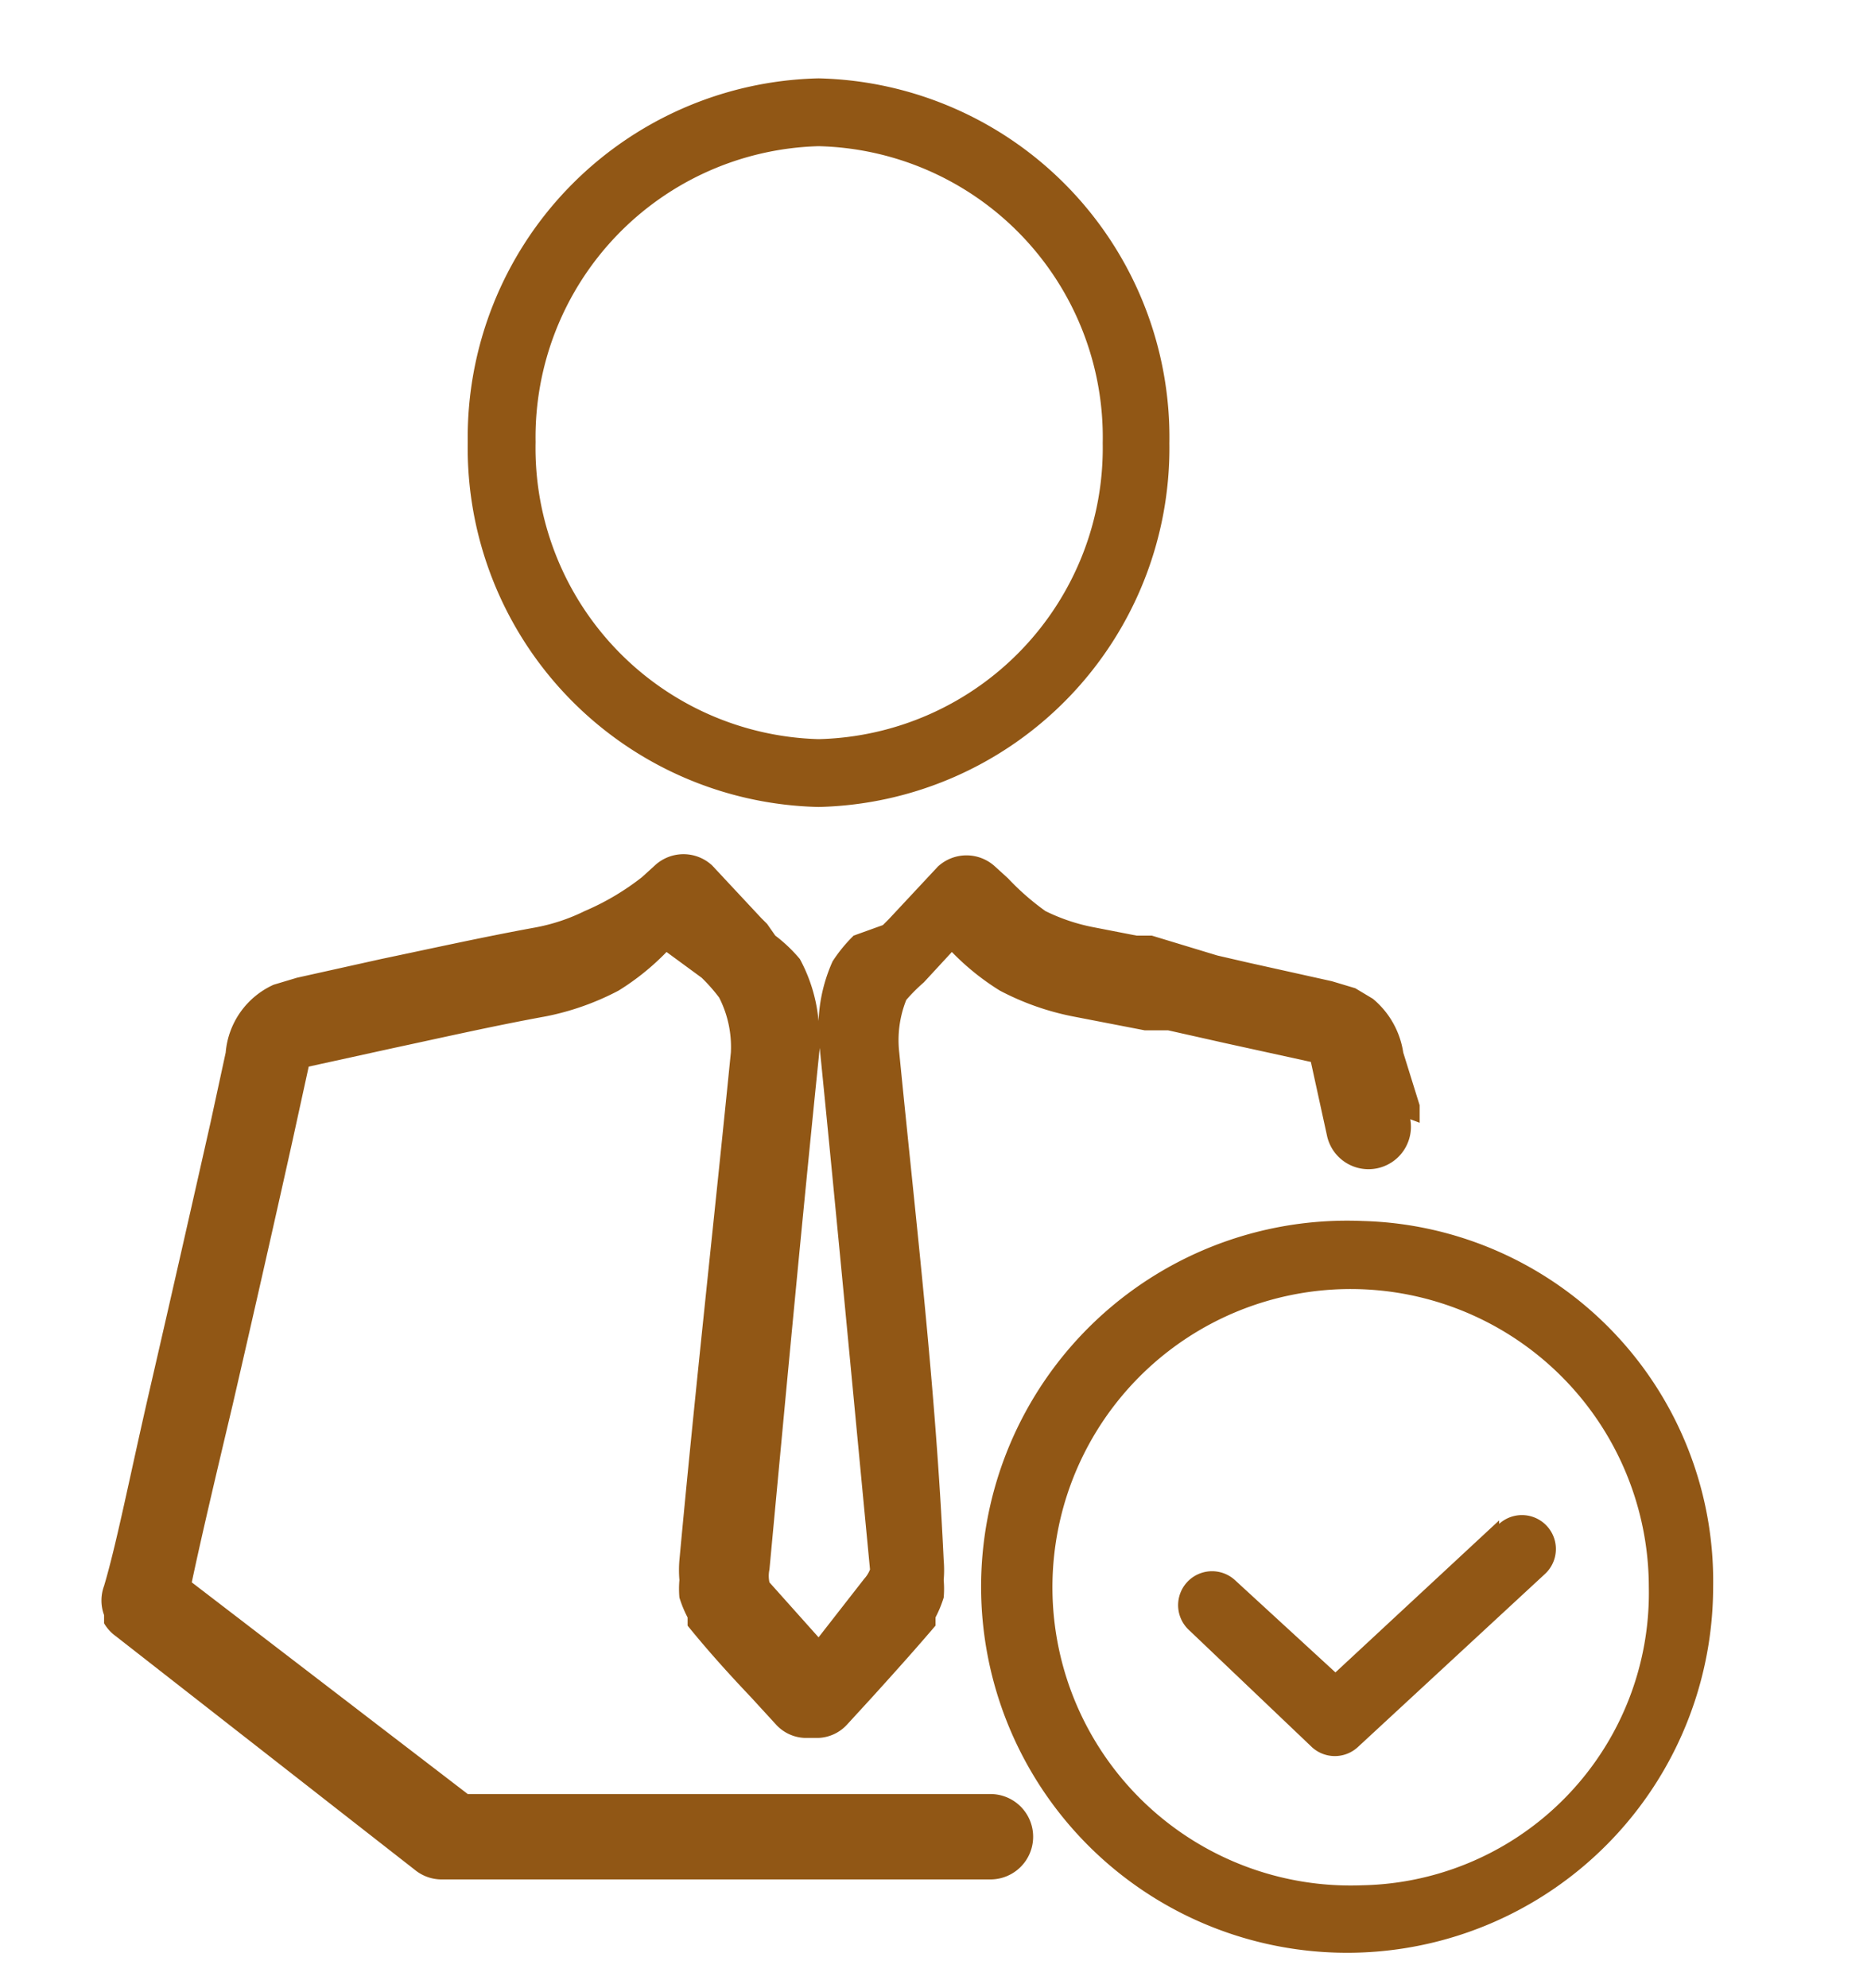 <svg xmlns="http://www.w3.org/2000/svg" xmlns:xlink="http://www.w3.org/1999/xlink" width="16" height="17" viewBox="0 0 16 17">
  <defs>
    <clipPath id="clip-icon_trinhlanhdao">
      <rect width="16" height="17"/>
    </clipPath>
  </defs>
  <g id="icon_trinhlanhdao" clip-path="url(#clip-icon_trinhlanhdao)">
    <rect width="16" height="17" fill="none"/>
    <g id="Layer_2" data-name="Layer 2" transform="translate(-1 -1)">
      <g id="Layer_1" data-name="Layer 1" transform="translate(0 1)">
        <path id="Path_53143" data-name="Path 53143" d="M8,.67A3.07,3.07,0,0,0,5,3.78,3.07,3.07,0,0,0,8,6.9a3.07,3.07,0,0,0,3-3.11A3.07,3.07,0,0,0,8,.67ZM8,6.32A2.49,2.49,0,0,1,5.58,3.78,2.49,2.49,0,0,1,8,1.25a2.49,2.49,0,0,1,2.43,2.54A2.49,2.49,0,0,1,8,6.32Z" fill="#915715"/>
        <path id="Path_53144" data-name="Path 53144" d="M12.65,10.44a3.13,3.13,0,1,0,3,3.13A3.08,3.08,0,0,0,12.65,10.44Zm0,5.68a2.55,2.55,0,1,1,2.45-2.55,2.5,2.5,0,0,1-2.45,2.55Z" fill="#915715"/>
        <path id="Path_53145" data-name="Path 53145" d="M13.82,13l-1.4,1.3-.86-.79a.29.29,0,1,0-.39.43l1.05,1a.29.29,0,0,0,.39,0l1.6-1.48a.29.29,0,0,0-.39-.43Z" fill="#915715"/>
        <rect id="Rectangle_1069" data-name="Rectangle 1069" width="17.49" height="17.49" fill="none"/>
        <path id="Path_53146" data-name="Path 53146" d="M13.14,9.6V9.45h0L13,9a.74.74,0,0,0-.26-.46l-.15-.09-.2-.06-.72-.16-.26-.06L10.85,8h-.13l-.36-.07a1.62,1.62,0,0,1-.42-.14,2.17,2.17,0,0,1-.32-.28l-.11-.1h0a.36.36,0,0,0-.49,0h0l-.42.45-.05.05L8.3,8a1.28,1.28,0,0,0-.18.22A1.37,1.37,0,0,0,8,8.73a1.37,1.37,0,0,0-.16-.53A1.28,1.28,0,0,0,7.63,8l-.07-.1-.05-.05L7.09,7.4h0a.36.36,0,0,0-.49,0h0l-.11.1A2.17,2.17,0,0,1,6,7.79a1.62,1.62,0,0,1-.42.14c-.44.08-.89.18-1.32.27l-.72.16-.2.06A.7.7,0,0,0,2.93,9l-.13.6c-.14.62-.33,1.46-.51,2.24s-.29,1.35-.4,1.72a.36.36,0,0,0,0,.25v.07a.36.36,0,0,0,.1.11l2.56,2a.36.36,0,0,0,.22.08h4.7a.365.365,0,0,0,0-.73H5L2.64,13.53c.08-.38.21-.93.35-1.52.18-.78.37-1.62.51-2.25l.14-.64h0l.73-.16c.42-.09.86-.19,1.3-.27a2.28,2.28,0,0,0,.62-.22,2.14,2.14,0,0,0,.41-.33l.3.22H7a1.45,1.45,0,0,1,.15.17.93.93,0,0,1,.1.47c-.15,1.5-.3,2.83-.44,4.34a1,1,0,0,0,0,.17.86.86,0,0,0,0,.15,1,1,0,0,0,.07.17v.07c.17.21.35.41.54.61l.22.24a.35.35,0,0,0,.24.11H8a.35.35,0,0,0,.24-.11l.22-.24c.19-.21.37-.41.54-.61v-.07a1,1,0,0,0,.07-.17.86.86,0,0,0,0-.15,1,1,0,0,0,0-.17C9,11.85,8.84,10.52,8.69,9a.93.93,0,0,1,.06-.45A1.46,1.46,0,0,1,8.9,8.4h0l.24-.26a2.14,2.14,0,0,0,.41.33,2.28,2.28,0,0,0,.62.22l.62.12h.2l.49.11.73.16h0l.14.64a.363.363,0,0,0,.71-.15ZM8.39,13.5,8,14l-.42-.47a.26.26,0,0,1,0-.11c.14-1.5.28-3,.43-4.46h0c.15,1.5.29,3,.43,4.46A.26.26,0,0,1,8.39,13.5Z" fill="#915715"/>
      </g>
    </g>
  </g>
</svg>
